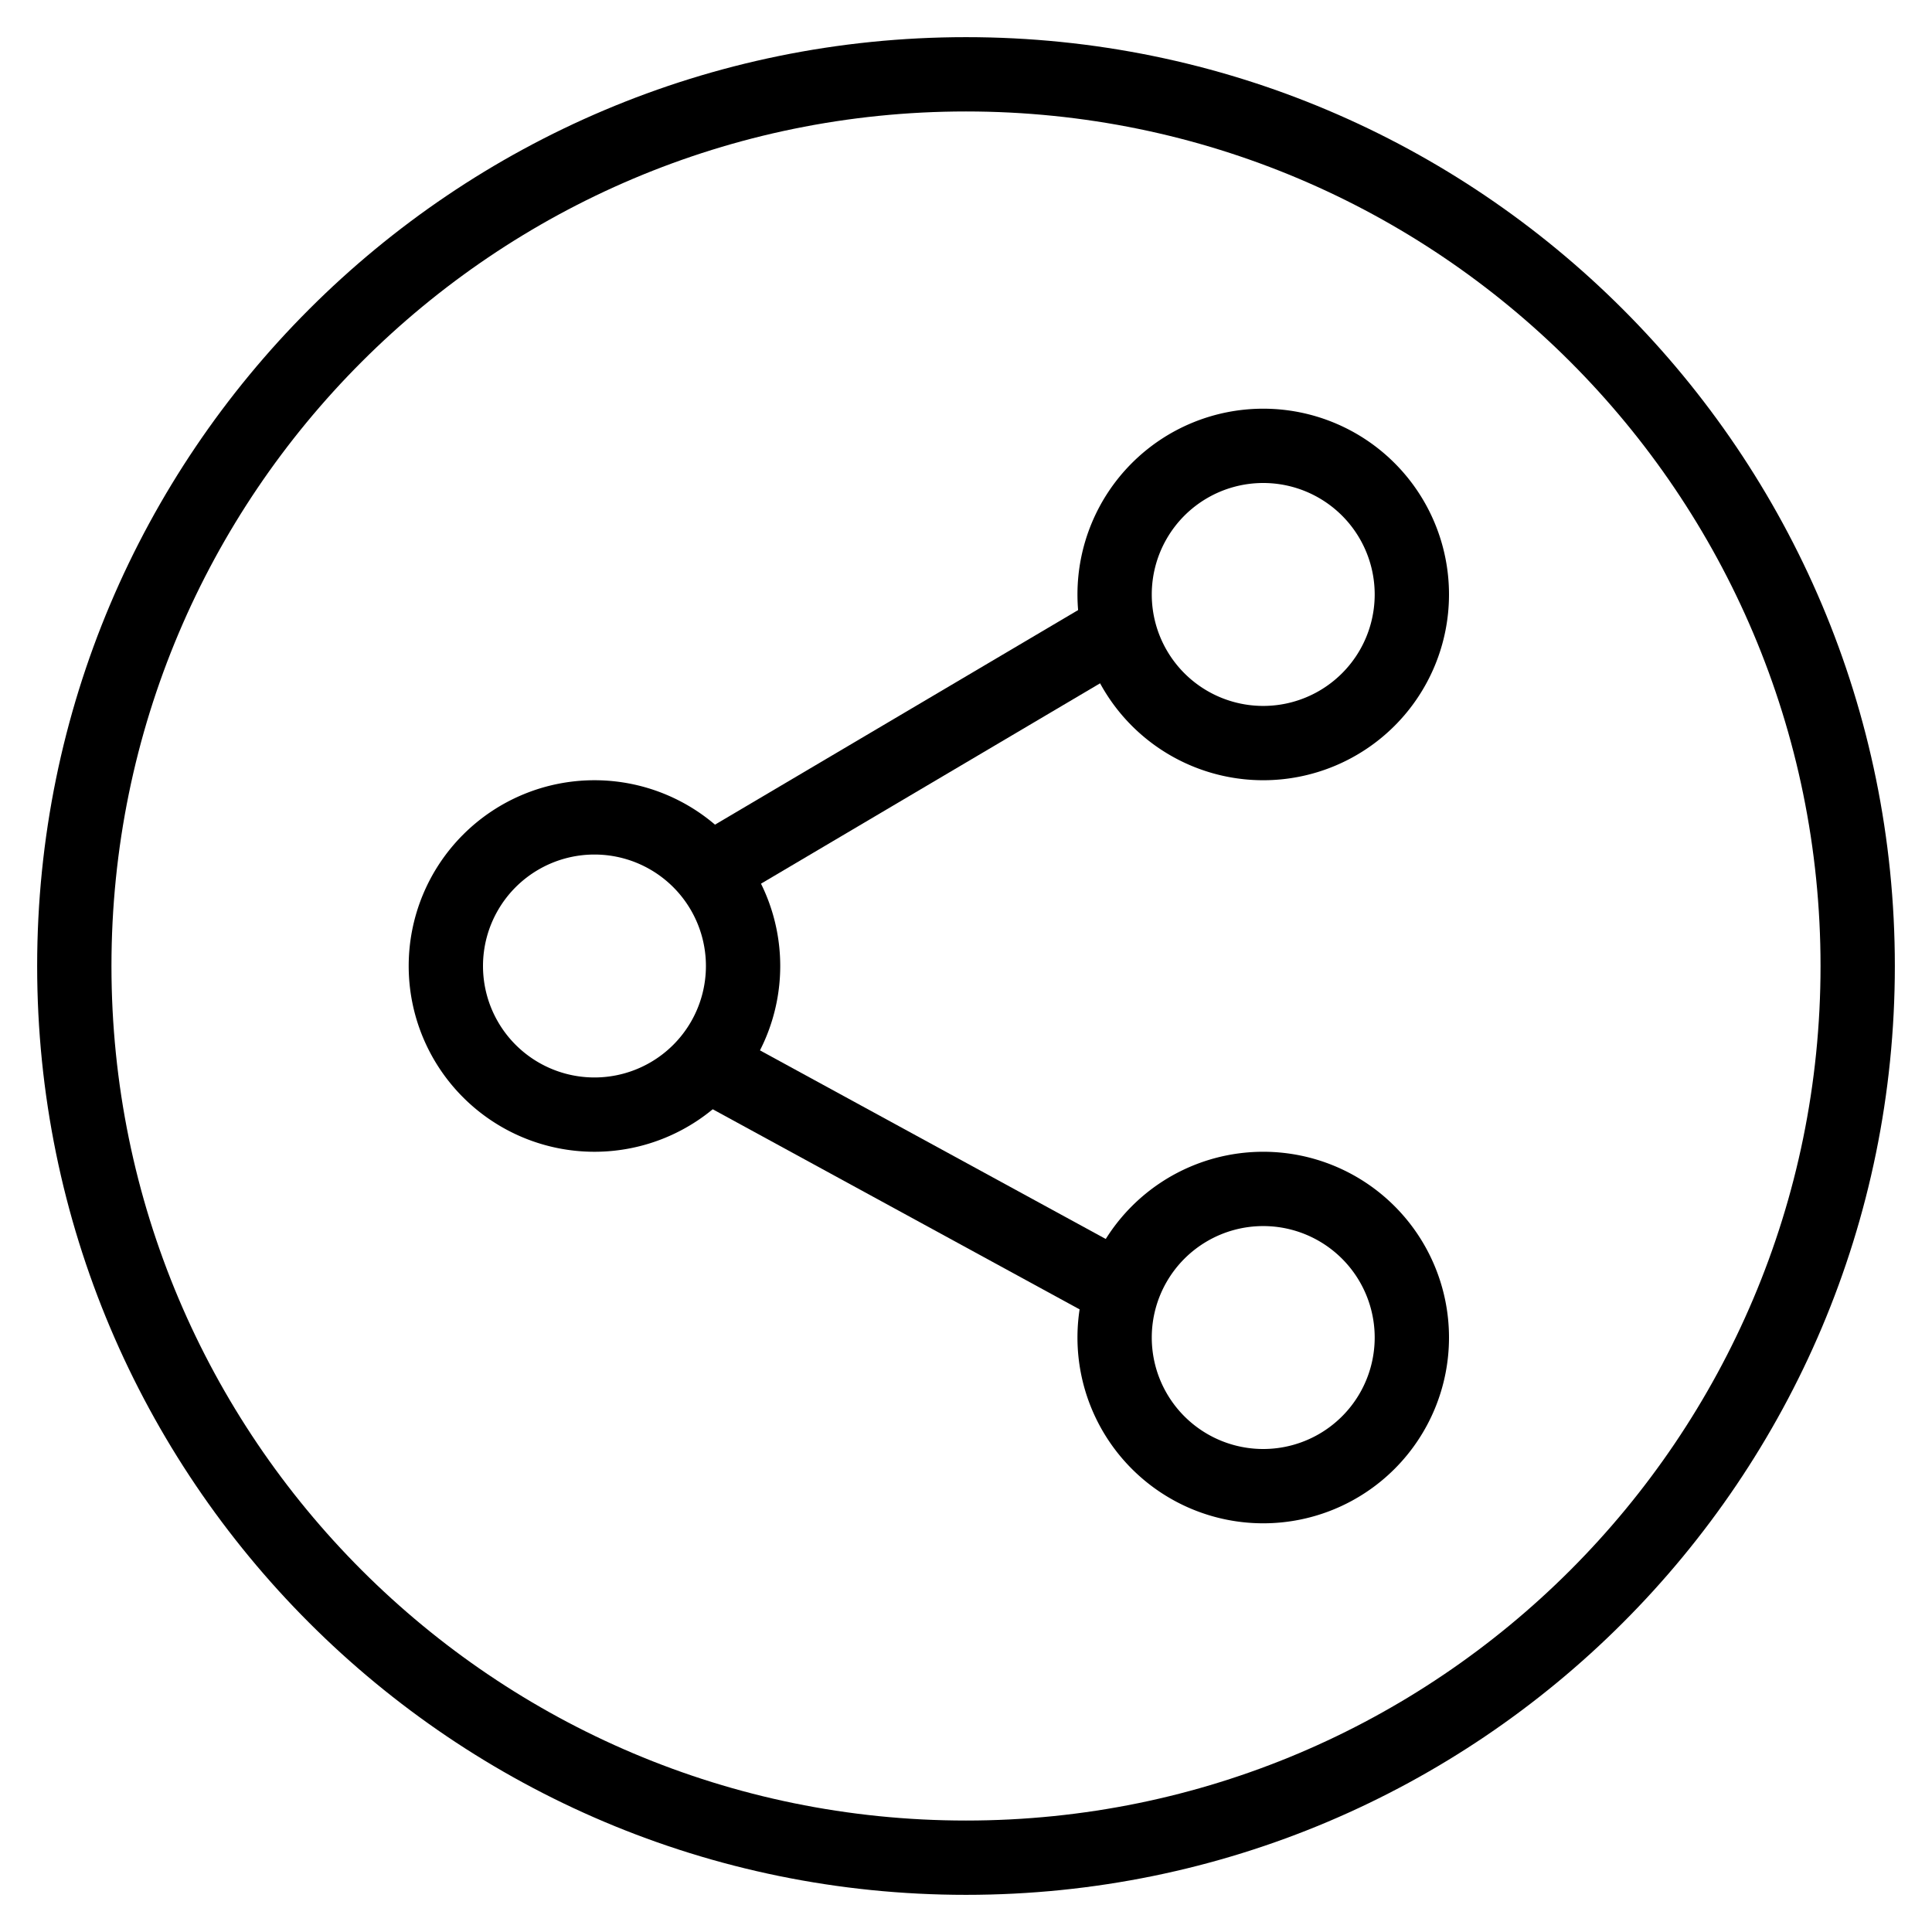 <svg xmlns="http://www.w3.org/2000/svg" xmlns:xlink="http://www.w3.org/1999/xlink" width="26" height="26" viewBox="0 0 26 26"><g fill="currentColor"><path fill-rule="evenodd" d="M8 15.5a2.5 2.5 0 1 0 0-5a2.5 2.5 0 0 0 0 5m0-4a1.5 1.5 0 1 1 0 3a1.5 1.5 0 0 1 0-3m9-1a2.5 2.5 0 1 0 0-5a2.5 2.5 0 0 0 0 5m0-4a1.5 1.5 0 1 1 0 3a1.5 1.5 0 0 1 0-3m0 14a2.5 2.5 0 1 0 0-5a2.5 2.5 0 0 0 0 5m0-4a1.5 1.5 0 1 1 0 3a1.5 1.5 0 0 1 0-3" clip-rule="evenodd"/><path d="m9.754 12.18l-.508-.86l5.5-3.25l.508.86zM15 17.878l.479-.878l-5.5-3l-.479.878z"/><path fill-rule="evenodd" d="M13 24.5c6.351 0 11.5-5.149 11.5-11.5S19.351 1.5 13 1.5S1.5 6.649 1.5 13S6.649 24.5 13 24.5m0 1c6.904 0 12.5-5.596 12.5-12.5S19.904.5 13 .5S.5 6.096.5 13S6.096 25.5 13 25.5" clip-rule="evenodd"/></g></svg>